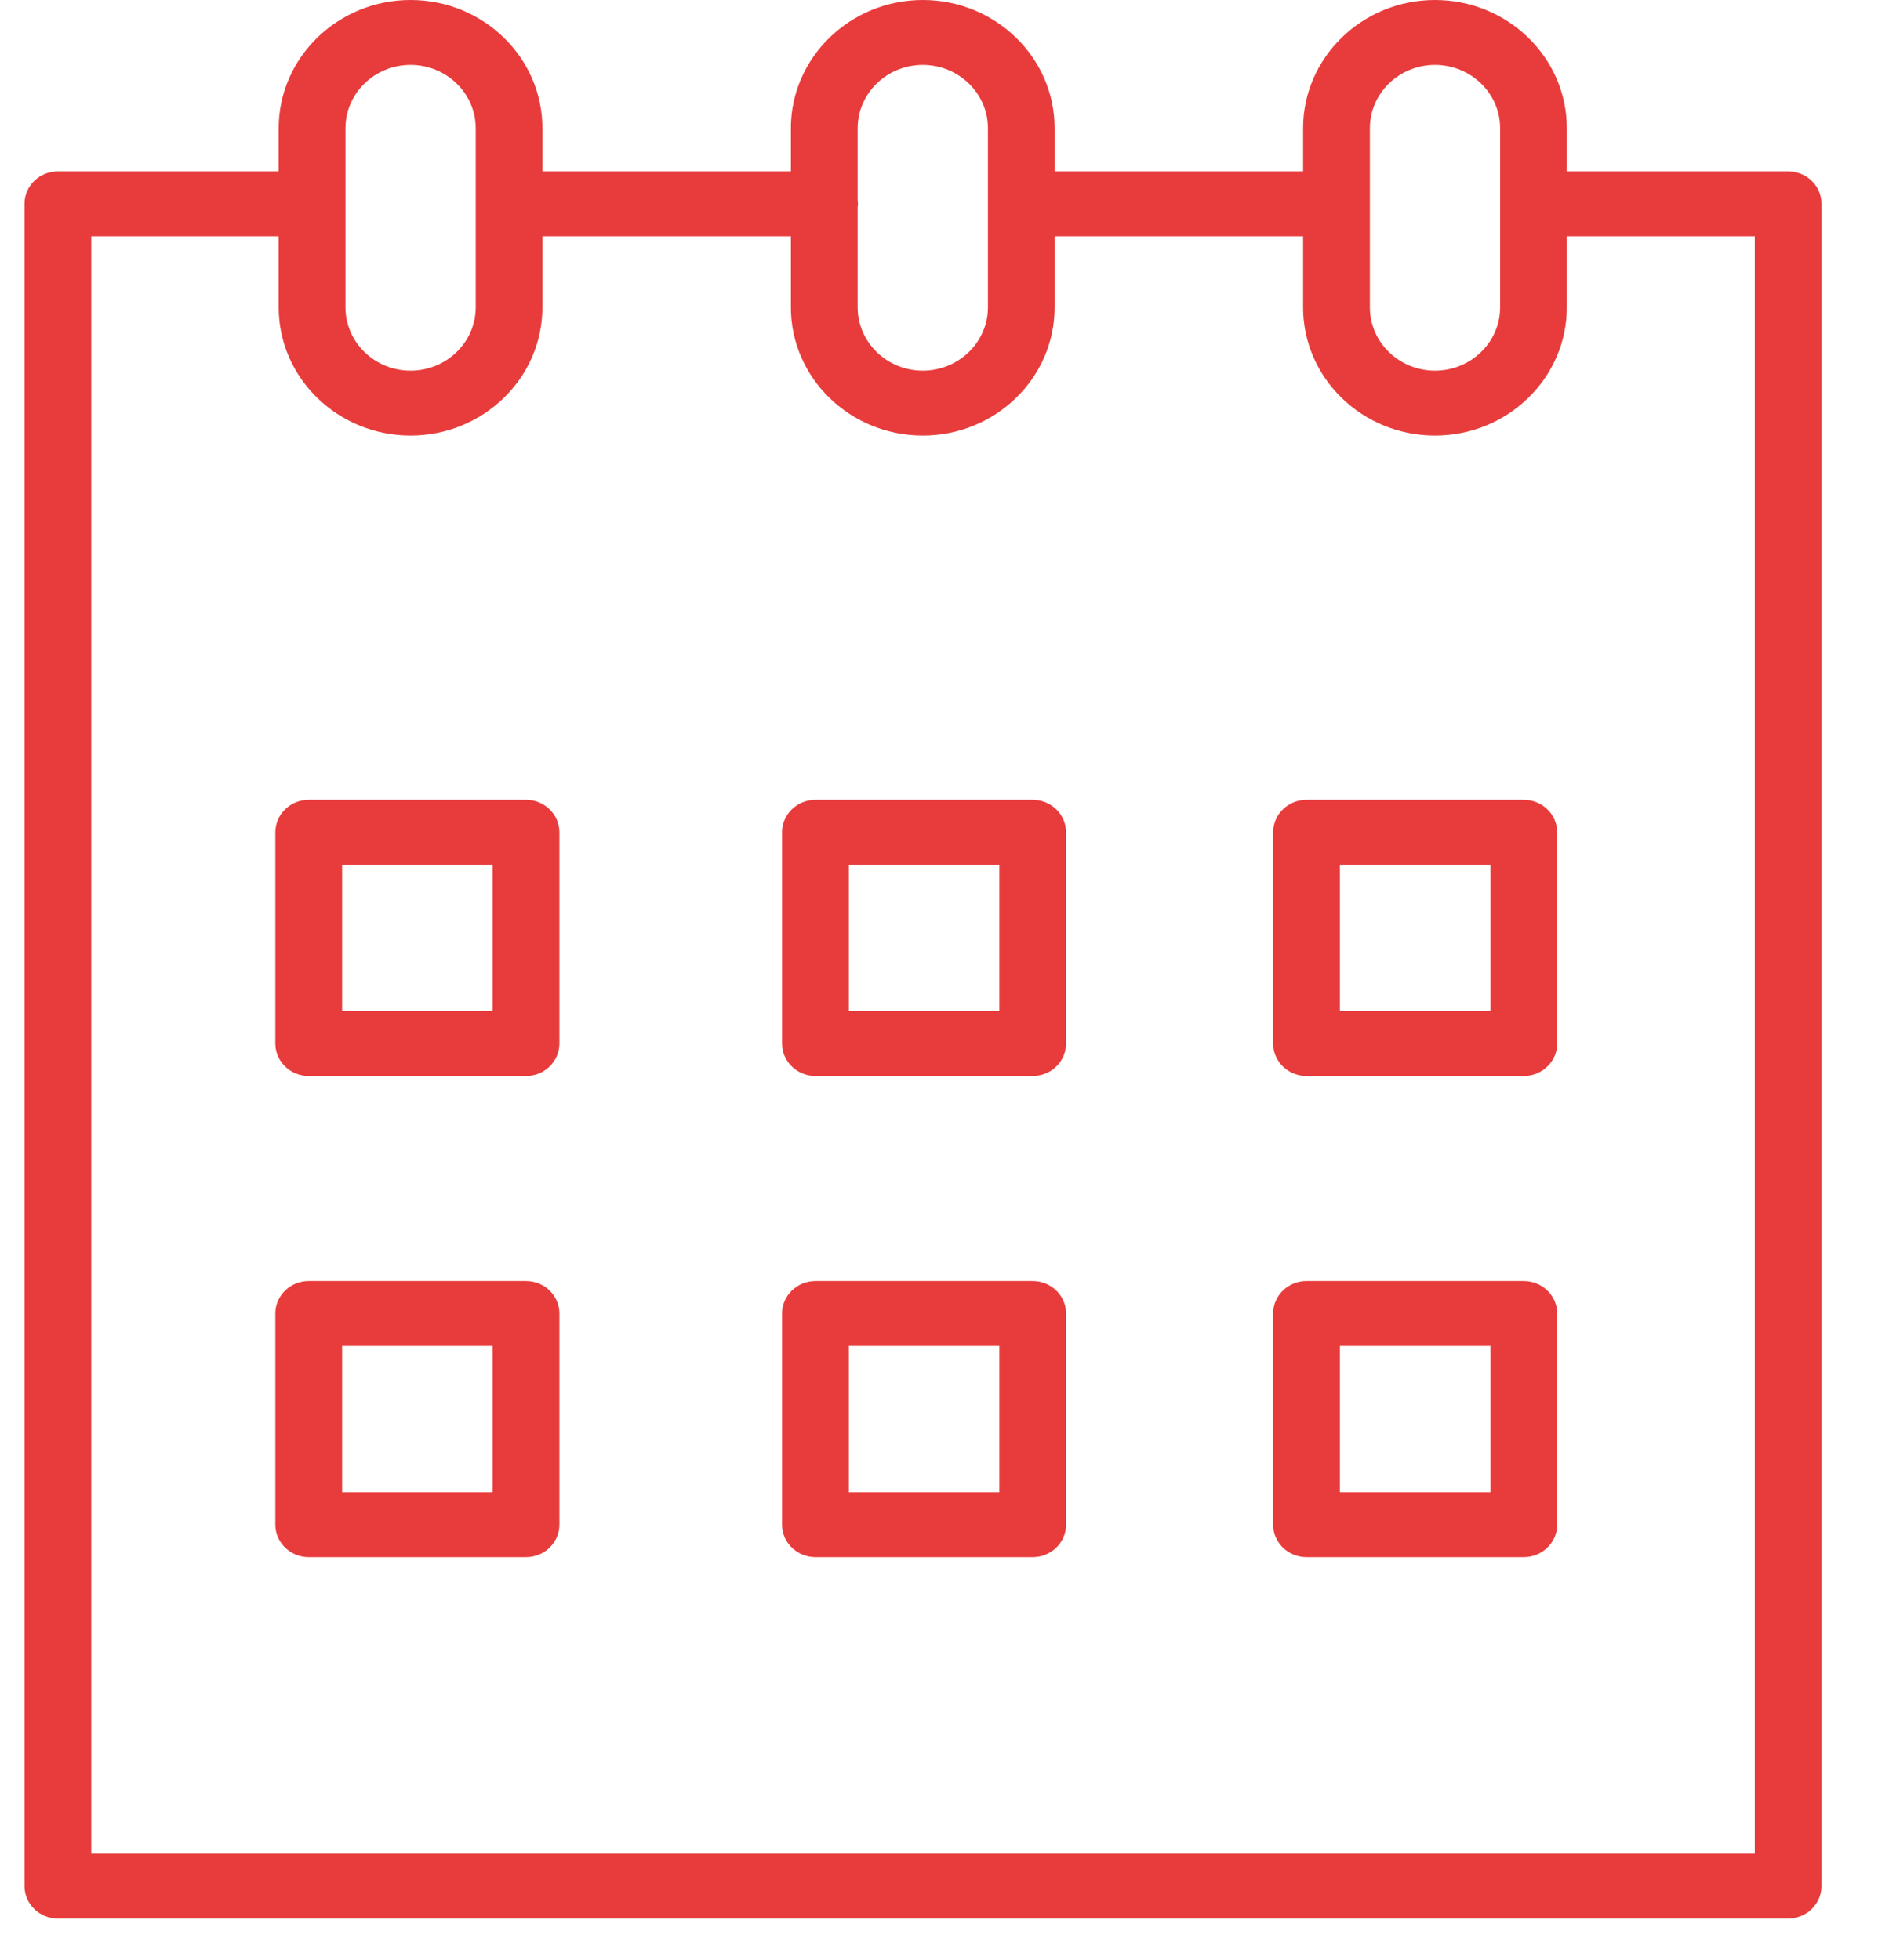 <svg width="23" height="24" viewBox="0 0 23 24" fill="none" xmlns="http://www.w3.org/2000/svg">
<path d="M6.442 9.795H3.781C3.555 9.795 3.372 9.973 3.372 10.193V12.78C3.372 12.999 3.555 13.177 3.781 13.177H6.442C6.668 13.177 6.851 12.999 6.851 12.78V10.193C6.851 9.973 6.668 9.795 6.442 9.795ZM6.033 12.382H4.19V10.59H6.033V12.382Z" fill="#E83C3C"/>
<path d="M12.647 9.795H9.987C9.761 9.795 9.578 9.973 9.578 10.193V12.78C9.578 12.999 9.761 13.177 9.987 13.177H12.647C12.873 13.177 13.056 12.999 13.056 12.78V10.193C13.056 9.973 12.873 9.795 12.647 9.795ZM12.239 12.382H10.396V10.59H12.239V12.382Z" fill="#E83C3C"/>
<path d="M18.662 9.795H16.001C15.775 9.795 15.592 9.973 15.592 10.193V12.78C15.592 12.999 15.775 13.177 16.001 13.177H18.662C18.887 13.177 19.071 12.999 19.071 12.78V10.193C19.071 9.973 18.887 9.795 18.662 9.795ZM18.253 12.382H16.41V10.59H18.253V12.382Z" fill="#E83C3C"/>
<path d="M6.442 15.688H3.781C3.555 15.688 3.372 15.866 3.372 16.085V18.672C3.372 18.891 3.555 19.069 3.781 19.069H6.442C6.668 19.069 6.851 18.891 6.851 18.672V16.085C6.851 15.866 6.668 15.688 6.442 15.688ZM6.033 18.274H4.19V16.482H6.033V18.274Z" fill="#E83C3C"/>
<path d="M12.647 15.688H9.987C9.761 15.688 9.578 15.866 9.578 16.085V18.672C9.578 18.891 9.761 19.069 9.987 19.069H12.647C12.873 19.069 13.056 18.891 13.056 18.672V16.085C13.056 15.866 12.873 15.688 12.647 15.688ZM12.239 18.274H10.396V16.482H12.239V18.274Z" fill="#E83C3C"/>
<path d="M18.662 15.688H16.001C15.775 15.688 15.592 15.866 15.592 16.085V18.672C15.592 18.891 15.775 19.069 16.001 19.069H18.662C18.887 19.069 19.071 18.891 19.071 18.672V16.085C19.071 15.866 18.887 15.688 18.662 15.688ZM18.253 18.274H16.41V16.482H18.253V18.274Z" fill="#E83C3C"/>
<path d="M21.899 2.099H19.199C19.196 2.099 19.193 2.099 19.189 2.1V1.57C19.189 0.704 18.465 0 17.574 0C16.683 0 15.959 0.705 15.959 1.57V2.099H12.916V1.57C12.916 0.704 12.192 0 11.301 0C10.411 0 9.686 0.705 9.686 1.57V2.099H6.643V1.57C6.643 0.704 5.919 0 5.028 0C4.137 0 3.413 0.705 3.413 1.57V2.099C3.412 2.099 3.41 2.099 3.409 2.099H0.709C0.483 2.099 0.3 2.276 0.3 2.496V23.097C0.3 23.317 0.483 23.495 0.709 23.495H21.899C22.125 23.495 22.308 23.317 22.308 23.097V2.496C22.308 2.276 22.125 2.099 21.899 2.099ZM16.777 1.57C16.777 1.143 17.134 0.795 17.574 0.795C18.014 0.795 18.372 1.143 18.372 1.57V3.764C18.372 4.191 18.014 4.539 17.574 4.539C17.134 4.539 16.777 4.191 16.777 3.764V1.57ZM11.301 0.795C11.741 0.795 12.099 1.143 12.099 1.57V3.764C12.099 4.191 11.741 4.539 11.301 4.539C10.861 4.539 10.504 4.191 10.504 3.764V2.533C10.505 2.521 10.508 2.509 10.508 2.496C10.508 2.483 10.505 2.471 10.504 2.458V1.57C10.504 1.143 10.861 0.795 11.301 0.795ZM4.231 1.57C4.231 1.143 4.588 0.795 5.028 0.795C5.468 0.795 5.826 1.143 5.826 1.57V3.764C5.826 4.191 5.468 4.539 5.028 4.539C4.588 4.539 4.231 4.191 4.231 3.764V1.57ZM21.491 22.7H1.118V2.894H3.409C3.41 2.894 3.412 2.893 3.413 2.893V3.764C3.413 4.63 4.138 5.334 5.028 5.334C5.918 5.334 6.643 4.63 6.643 3.764V2.894H9.686V3.764C9.686 4.63 10.411 5.334 11.301 5.334C12.192 5.334 12.916 4.63 12.916 3.764V2.894H15.959V3.764C15.959 4.63 16.683 5.334 17.574 5.334C18.465 5.334 19.189 4.63 19.189 3.764V2.893C19.193 2.893 19.196 2.894 19.199 2.894H21.491V22.7Z" fill="#E83C3C"/>
</svg>

